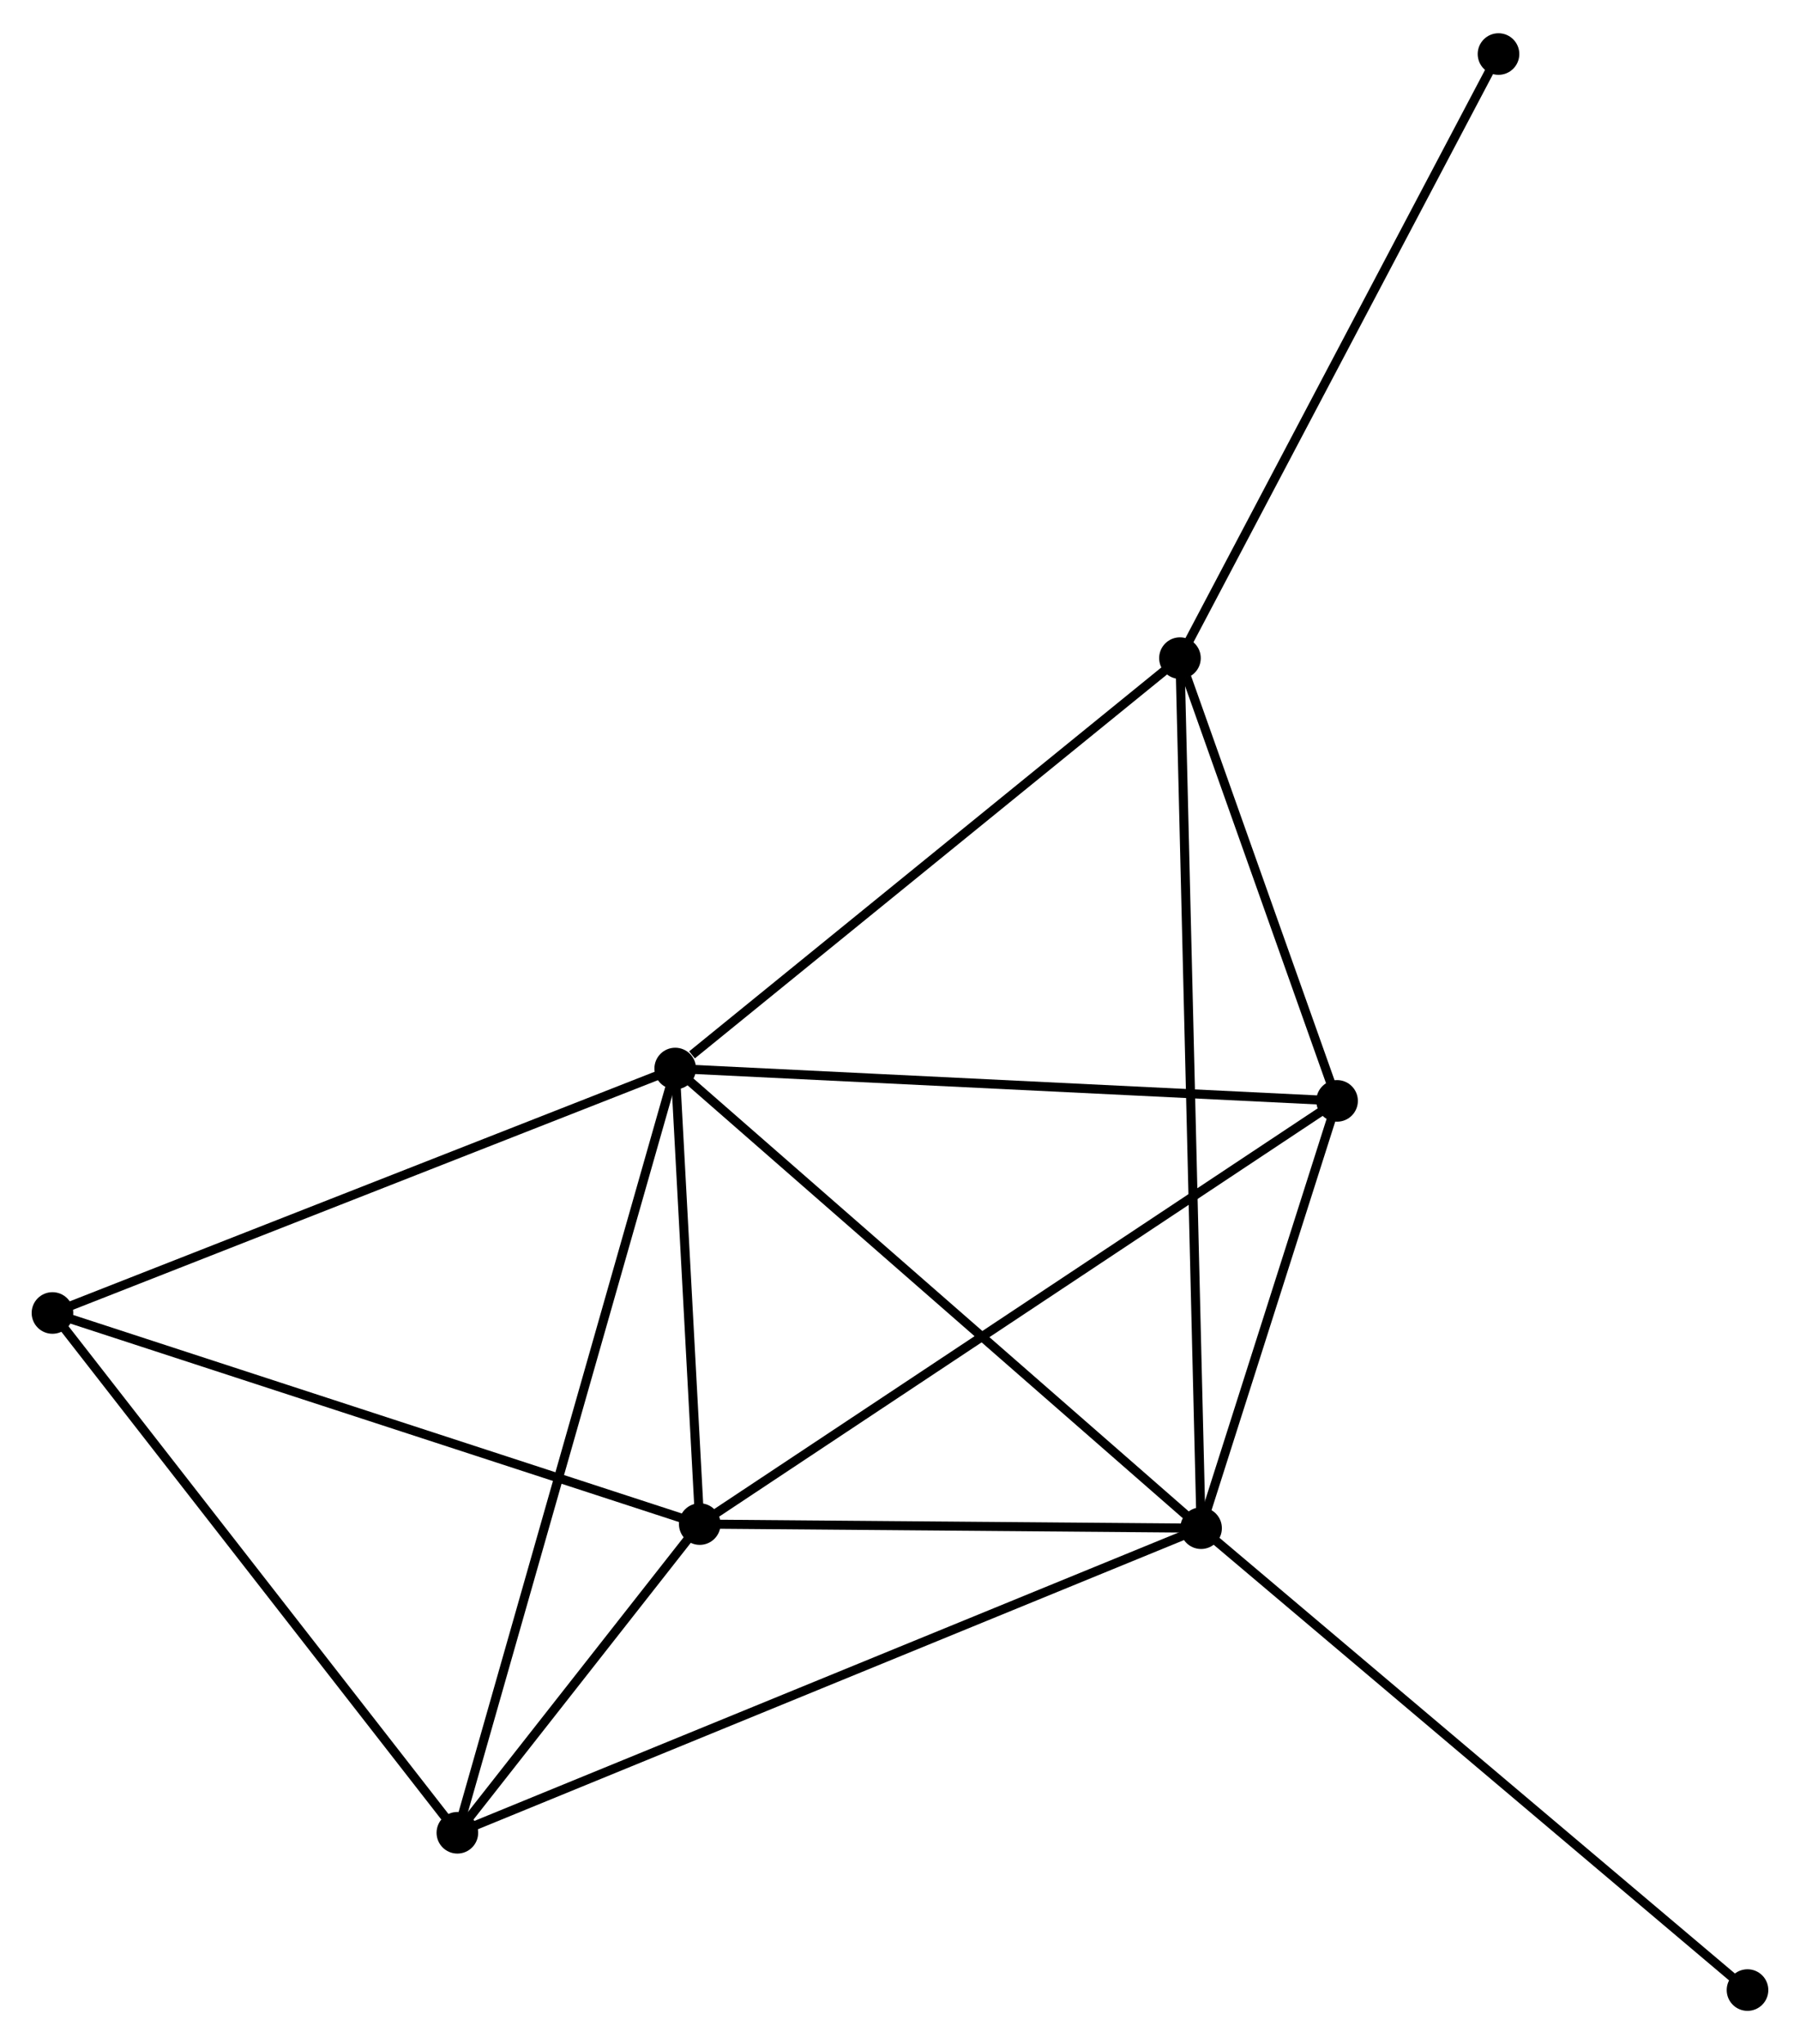 <?xml version="1.0" encoding="UTF-8" standalone="no"?>
<!DOCTYPE svg PUBLIC "-//W3C//DTD SVG 1.1//EN"
 "http://www.w3.org/Graphics/SVG/1.1/DTD/svg11.dtd">
<!-- Generated by graphviz version 2.36.0 (20140111.2315)
 -->
<!-- Title: %3 Pages: 1 -->
<svg width="199pt" height="226pt"
 viewBox="0.00 0.00 199.00 225.65" xmlns="http://www.w3.org/2000/svg" xmlns:xlink="http://www.w3.org/1999/xlink">
<g id="graph0" class="graph" transform="scale(1 1) rotate(0) translate(4 221.647)">
<title>%3</title>
<!-- 0 -->
<g id="node1" class="node"><title>0</title>
<ellipse fill="black" stroke="black" cx="70.648" cy="-103.685" rx="1.8" ry="1.8"/>
</g>
<!-- 1 -->
<g id="node2" class="node"><title>1</title>
<ellipse fill="black" stroke="black" cx="128.785" cy="-52.866" rx="1.8" ry="1.8"/>
</g>
<!-- 0&#45;&#45;1 -->
<g id="edge1" class="edge"><title>0&#45;&#45;1</title>
<path fill="none" stroke="black" d="M72.086,-102.429C80.059,-95.459 118.805,-61.59 127.185,-54.265"/>
</g>
<!-- 2 -->
<g id="node3" class="node"><title>2</title>
<ellipse fill="black" stroke="black" cx="73.361" cy="-53.32" rx="1.8" ry="1.8"/>
</g>
<!-- 0&#45;&#45;2 -->
<g id="edge2" class="edge"><title>0&#45;&#45;2</title>
<path fill="none" stroke="black" d="M70.765,-101.521C71.211,-93.236 72.808,-63.593 73.248,-55.42"/>
</g>
<!-- 3 -->
<g id="node4" class="node"><title>3</title>
<ellipse fill="black" stroke="black" cx="126.451" cy="-149.059" rx="1.8" ry="1.8"/>
</g>
<!-- 0&#45;&#45;3 -->
<g id="edge3" class="edge"><title>0&#45;&#45;3</title>
<path fill="none" stroke="black" d="M72.505,-105.195C81.129,-112.207 117.182,-141.523 124.966,-147.851"/>
</g>
<!-- 4 -->
<g id="node5" class="node"><title>4</title>
<ellipse fill="black" stroke="black" cx="143.821" cy="-100.108" rx="1.8" ry="1.8"/>
</g>
<!-- 0&#45;&#45;4 -->
<g id="edge4" class="edge"><title>0&#45;&#45;4</title>
<path fill="none" stroke="black" d="M72.457,-103.597C82.493,-103.106 131.26,-100.722 141.807,-100.206"/>
</g>
<!-- 5 -->
<g id="node6" class="node"><title>5</title>
<ellipse fill="black" stroke="black" cx="46.565" cy="-19.19" rx="1.8" ry="1.8"/>
</g>
<!-- 0&#45;&#45;5 -->
<g id="edge5" class="edge"><title>0&#45;&#45;5</title>
<path fill="none" stroke="black" d="M70.145,-101.92C67.011,-90.924 50.191,-31.913 47.065,-20.945"/>
</g>
<!-- 6 -->
<g id="node7" class="node"><title>6</title>
<ellipse fill="black" stroke="black" cx="1.8" cy="-76.659" rx="1.8" ry="1.8"/>
</g>
<!-- 0&#45;&#45;6 -->
<g id="edge6" class="edge"><title>0&#45;&#45;6</title>
<path fill="none" stroke="black" d="M68.947,-103.017C59.504,-99.311 13.62,-81.299 3.695,-77.403"/>
</g>
<!-- 1&#45;&#45;2 -->
<g id="edge7" class="edge"><title>1&#45;&#45;2</title>
<path fill="none" stroke="black" d="M126.941,-52.881C118.526,-52.95 83.815,-53.234 75.269,-53.304"/>
</g>
<!-- 1&#45;&#45;3 -->
<g id="edge8" class="edge"><title>1&#45;&#45;3</title>
<path fill="none" stroke="black" d="M128.736,-54.875C128.433,-67.394 126.803,-134.575 126.5,-147.061"/>
</g>
<!-- 1&#45;&#45;4 -->
<g id="edge9" class="edge"><title>1&#45;&#45;4</title>
<path fill="none" stroke="black" d="M129.431,-54.896C131.905,-62.667 140.754,-90.471 143.195,-98.138"/>
</g>
<!-- 1&#45;&#45;5 -->
<g id="edge10" class="edge"><title>1&#45;&#45;5</title>
<path fill="none" stroke="black" d="M127.068,-52.163C116.368,-47.78 58.945,-24.261 48.272,-19.89"/>
</g>
<!-- 7 -->
<g id="node8" class="node"><title>7</title>
<ellipse fill="black" stroke="black" cx="189.197" cy="-1.8" rx="1.8" ry="1.8"/>
</g>
<!-- 1&#45;&#45;7 -->
<g id="edge11" class="edge"><title>1&#45;&#45;7</title>
<path fill="none" stroke="black" d="M130.278,-51.604C138.564,-44.6 178.826,-10.567 187.534,-3.206"/>
</g>
<!-- 2&#45;&#45;4 -->
<g id="edge12" class="edge"><title>2&#45;&#45;4</title>
<path fill="none" stroke="black" d="M75.103,-54.476C84.851,-60.95 132.552,-92.624 142.141,-98.991"/>
</g>
<!-- 2&#45;&#45;5 -->
<g id="edge13" class="edge"><title>2&#45;&#45;5</title>
<path fill="none" stroke="black" d="M72.21,-51.853C67.802,-46.239 52.03,-26.152 47.682,-20.613"/>
</g>
<!-- 2&#45;&#45;6 -->
<g id="edge14" class="edge"><title>2&#45;&#45;6</title>
<path fill="none" stroke="black" d="M71.592,-53.897C61.778,-57.098 14.085,-72.653 3.77,-76.017"/>
</g>
<!-- 3&#45;&#45;4 -->
<g id="edge15" class="edge"><title>3&#45;&#45;4</title>
<path fill="none" stroke="black" d="M127.198,-146.956C130.055,-138.904 140.278,-110.093 143.097,-102.149"/>
</g>
<!-- 8 -->
<g id="node9" class="node"><title>8</title>
<ellipse fill="black" stroke="black" cx="161.668" cy="-215.847" rx="1.8" ry="1.8"/>
</g>
<!-- 3&#45;&#45;8 -->
<g id="edge16" class="edge"><title>3&#45;&#45;8</title>
<path fill="none" stroke="black" d="M127.322,-150.71C132.152,-159.87 155.622,-204.381 160.699,-214.008"/>
</g>
<!-- 5&#45;&#45;6 -->
<g id="edge17" class="edge"><title>5&#45;&#45;6</title>
<path fill="none" stroke="black" d="M45.458,-20.611C39.319,-28.492 9.485,-66.793 3.032,-75.077"/>
</g>
</g>
</svg>
